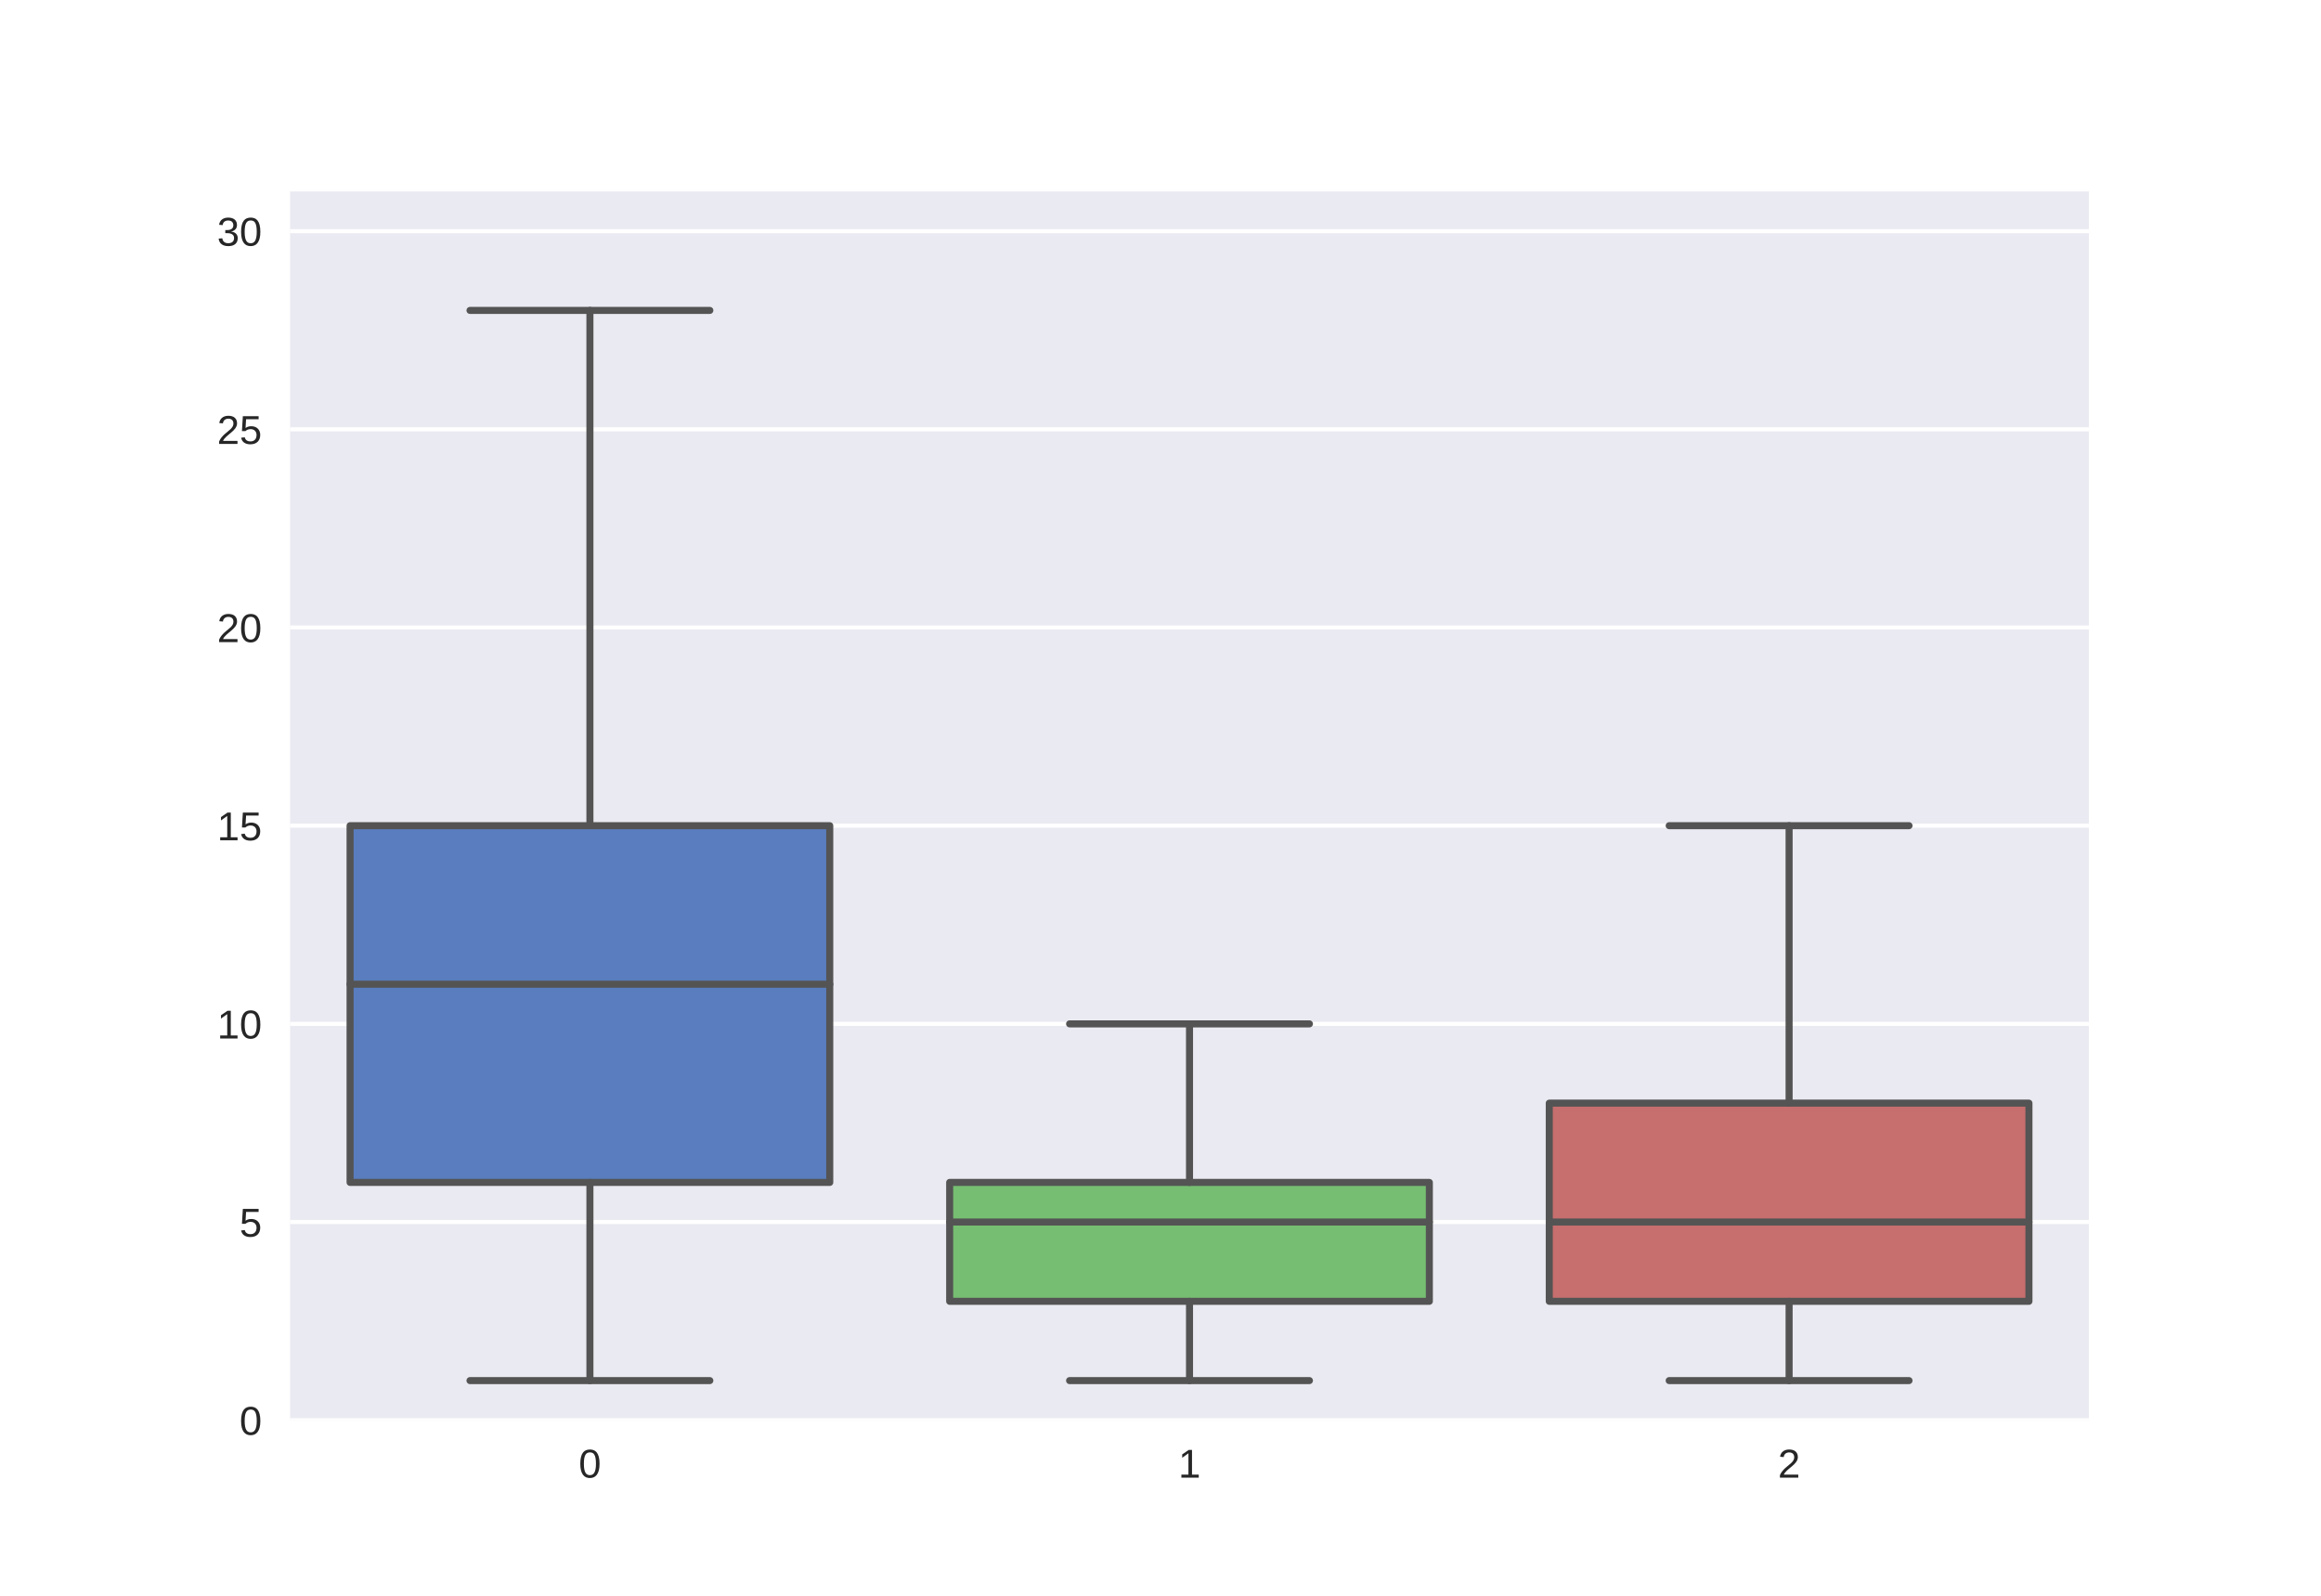 <?xml version="1.0" encoding="utf-8" standalone="no"?>
<!DOCTYPE svg PUBLIC "-//W3C//DTD SVG 1.1//EN"
  "http://www.w3.org/Graphics/SVG/1.1/DTD/svg11.dtd">
<!-- Created with matplotlib (http://matplotlib.org/) -->
<svg height="396pt" version="1.1" viewBox="0 0 576 396" width="576pt" xmlns="http://www.w3.org/2000/svg" xmlns:xlink="http://www.w3.org/1999/xlink">
 <defs>
  <style type="text/css">
*{stroke-linecap:butt;stroke-linejoin:round;}
  </style>
 </defs>
 <g id="figure_1">
  <g id="patch_1">
   <path d="M 0 396 
L 576 396 
L 576 0 
L 0 0 
z
" style="fill:#ffffff;"/>
  </g>
  <g id="axes_1">
   <g id="patch_2">
    <path d="M 72 352.44 
L 518.4 352.44 
L 518.4 47.52 
L 72 47.52 
z
" style="fill:#eaeaf2;"/>
   </g>
   <g id="matplotlib.axis_1">
    <g id="xtick_1">
     <g id="line2d_1"/>
     <g id="text_1">
      <!-- 0 -->
      <defs>
       <path d="M 51.703 34.422 
Q 51.703 24.516 49.828 17.75 
Q 47.953 10.984 44.703 6.812 
Q 41.453 2.641 37.062 0.828 
Q 32.672 -0.984 27.688 -0.984 
Q 22.656 -0.984 18.312 0.828 
Q 13.969 2.641 10.766 6.781 
Q 7.562 10.938 5.734 17.703 
Q 3.906 24.469 3.906 34.422 
Q 3.906 44.828 5.734 51.641 
Q 7.562 58.453 10.781 62.5 
Q 14.016 66.547 18.406 68.188 
Q 22.797 69.828 27.984 69.828 
Q 32.906 69.828 37.219 68.188 
Q 41.547 66.547 44.766 62.5 
Q 48 58.453 49.844 51.641 
Q 51.703 44.828 51.703 34.422 
z
M 42.781 34.422 
Q 42.781 42.625 41.797 48.062 
Q 40.828 53.516 38.922 56.766 
Q 37.016 60.016 34.25 61.359 
Q 31.5 62.703 27.984 62.703 
Q 24.266 62.703 21.438 61.328 
Q 18.609 59.969 16.672 56.719 
Q 14.75 53.469 13.766 48.016 
Q 12.797 42.578 12.797 34.422 
Q 12.797 26.516 13.797 21.094 
Q 14.797 15.672 16.719 12.375 
Q 18.656 9.078 21.438 7.641 
Q 24.219 6.203 27.781 6.203 
Q 31.25 6.203 34.031 7.641 
Q 36.812 9.078 38.734 12.375 
Q 40.672 15.672 41.719 21.094 
Q 42.781 26.516 42.781 34.422 
z
" id="LiberationSans-30"/>
      </defs>
      <g style="fill:#262626;" transform="translate(143.62 366.687)scale(0.1 -0.1)">
       <use xlink:href="#LiberationSans-30"/>
      </g>
     </g>
    </g>
    <g id="xtick_2">
     <g id="line2d_2"/>
     <g id="text_2">
      <!-- 1 -->
      <defs>
       <path d="M 7.625 0 
L 7.625 7.469 
L 25.141 7.469 
L 25.141 60.406 
L 9.625 49.312 
L 9.625 57.625 
L 25.875 68.797 
L 33.984 68.797 
L 33.984 7.469 
L 50.734 7.469 
L 50.734 0 
z
" id="LiberationSans-31"/>
      </defs>
      <g style="fill:#262626;" transform="translate(292.42 366.687)scale(0.1 -0.1)">
       <use xlink:href="#LiberationSans-31"/>
      </g>
     </g>
    </g>
    <g id="xtick_3">
     <g id="line2d_3"/>
     <g id="text_3">
      <!-- 2 -->
      <defs>
       <path d="M 5.031 0 
L 5.031 6.203 
Q 7.516 11.922 11.109 16.281 
Q 14.703 20.656 18.656 24.188 
Q 22.609 27.734 26.484 30.766 
Q 30.375 33.797 33.5 36.812 
Q 36.625 39.844 38.547 43.156 
Q 40.484 46.484 40.484 50.688 
Q 40.484 53.609 39.594 55.828 
Q 38.719 58.062 37.062 59.562 
Q 35.406 61.078 33.078 61.828 
Q 30.766 62.594 27.938 62.594 
Q 25.297 62.594 22.969 61.859 
Q 20.656 61.141 18.844 59.672 
Q 17.047 58.203 15.891 56.031 
Q 14.75 53.859 14.406 50.984 
L 5.422 51.812 
Q 5.859 55.516 7.469 58.781 
Q 9.078 62.062 11.906 64.531 
Q 14.75 67 18.719 68.406 
Q 22.703 69.828 27.938 69.828 
Q 33.062 69.828 37.062 68.609 
Q 41.062 67.391 43.812 64.984 
Q 46.578 62.594 48.047 59.078 
Q 49.516 55.562 49.516 50.984 
Q 49.516 47.516 48.266 44.391 
Q 47.016 41.266 44.938 38.422 
Q 42.875 35.594 40.141 32.953 
Q 37.406 30.328 34.422 27.812 
Q 31.453 25.297 28.422 22.828 
Q 25.391 20.359 22.719 17.859 
Q 20.062 15.375 17.969 12.812 
Q 15.875 10.25 14.703 7.469 
L 50.594 7.469 
L 50.594 0 
z
" id="LiberationSans-32"/>
      </defs>
      <g style="fill:#262626;" transform="translate(441.22 366.687)scale(0.1 -0.1)">
       <use xlink:href="#LiberationSans-32"/>
      </g>
     </g>
    </g>
   </g>
   <g id="matplotlib.axis_2">
    <g id="ytick_1">
     <g id="line2d_4">
      <path clip-path="url(#pbcc322392e)" d="M 72 352.44 
L 518.4 352.44 
" style="fill:none;stroke:#ffffff;stroke-linecap:round;"/>
     </g>
     <g id="line2d_5"/>
     <g id="text_4">
      <!-- 0 -->
      <g style="fill:#262626;" transform="translate(59.439 356.063)scale(0.1 -0.1)">
       <use xlink:href="#LiberationSans-30"/>
      </g>
     </g>
    </g>
    <g id="ytick_2">
     <g id="line2d_6">
      <path clip-path="url(#pbcc322392e)" d="M 72 303.259 
L 518.4 303.259 
" style="fill:none;stroke:#ffffff;stroke-linecap:round;"/>
     </g>
     <g id="line2d_7"/>
     <g id="text_5">
      <!-- 5 -->
      <defs>
       <path d="M 51.422 22.406 
Q 51.422 17.234 49.859 12.938 
Q 48.297 8.641 45.219 5.531 
Q 42.141 2.438 37.578 0.719 
Q 33.016 -0.984 27 -0.984 
Q 21.578 -0.984 17.547 0.281 
Q 13.531 1.562 10.734 3.781 
Q 7.953 6 6.312 8.984 
Q 4.688 11.969 4 15.375 
L 12.891 16.406 
Q 13.422 14.453 14.391 12.625 
Q 15.375 10.797 17.062 9.344 
Q 18.75 7.906 21.219 7.047 
Q 23.688 6.203 27.203 6.203 
Q 30.609 6.203 33.391 7.25 
Q 36.188 8.297 38.156 10.344 
Q 40.141 12.406 41.203 15.375 
Q 42.281 18.359 42.281 22.219 
Q 42.281 25.391 41.25 28.047 
Q 40.234 30.719 38.328 32.641 
Q 36.422 34.578 33.656 35.641 
Q 30.906 36.719 27.391 36.719 
Q 25.203 36.719 23.344 36.328 
Q 21.484 35.938 19.891 35.25 
Q 18.312 34.578 17.016 33.672 
Q 15.719 32.766 14.594 31.781 
L 6 31.781 
L 8.297 68.797 
L 47.406 68.797 
L 47.406 61.328 
L 16.312 61.328 
L 14.984 39.5 
Q 17.328 41.312 20.844 42.594 
Q 24.359 43.891 29.203 43.891 
Q 34.328 43.891 38.422 42.328 
Q 42.531 40.766 45.406 37.906 
Q 48.297 35.062 49.859 31.109 
Q 51.422 27.156 51.422 22.406 
z
" id="LiberationSans-35"/>
      </defs>
      <g style="fill:#262626;" transform="translate(59.439 306.883)scale(0.1 -0.1)">
       <use xlink:href="#LiberationSans-35"/>
      </g>
     </g>
    </g>
    <g id="ytick_3">
     <g id="line2d_8">
      <path clip-path="url(#pbcc322392e)" d="M 72 254.079 
L 518.4 254.079 
" style="fill:none;stroke:#ffffff;stroke-linecap:round;"/>
     </g>
     <g id="line2d_9"/>
     <g id="text_6">
      <!-- 10 -->
      <g style="fill:#262626;" transform="translate(53.878 257.702)scale(0.1 -0.1)">
       <use xlink:href="#LiberationSans-31"/>
       <use x="55.615" xlink:href="#LiberationSans-30"/>
      </g>
     </g>
    </g>
    <g id="ytick_4">
     <g id="line2d_10">
      <path clip-path="url(#pbcc322392e)" d="M 72 204.898 
L 518.4 204.898 
" style="fill:none;stroke:#ffffff;stroke-linecap:round;"/>
     </g>
     <g id="line2d_11"/>
     <g id="text_7">
      <!-- 15 -->
      <g style="fill:#262626;" transform="translate(53.878 208.522)scale(0.1 -0.1)">
       <use xlink:href="#LiberationSans-31"/>
       <use x="55.615" xlink:href="#LiberationSans-35"/>
      </g>
     </g>
    </g>
    <g id="ytick_5">
     <g id="line2d_12">
      <path clip-path="url(#pbcc322392e)" d="M 72 155.717 
L 518.4 155.717 
" style="fill:none;stroke:#ffffff;stroke-linecap:round;"/>
     </g>
     <g id="line2d_13"/>
     <g id="text_8">
      <!-- 20 -->
      <g style="fill:#262626;" transform="translate(53.878 159.341)scale(0.1 -0.1)">
       <use xlink:href="#LiberationSans-32"/>
       <use x="55.615" xlink:href="#LiberationSans-30"/>
      </g>
     </g>
    </g>
    <g id="ytick_6">
     <g id="line2d_14">
      <path clip-path="url(#pbcc322392e)" d="M 72 106.537 
L 518.4 106.537 
" style="fill:none;stroke:#ffffff;stroke-linecap:round;"/>
     </g>
     <g id="line2d_15"/>
     <g id="text_9">
      <!-- 25 -->
      <g style="fill:#262626;" transform="translate(53.878 110.16)scale(0.1 -0.1)">
       <use xlink:href="#LiberationSans-32"/>
       <use x="55.615" xlink:href="#LiberationSans-35"/>
      </g>
     </g>
    </g>
    <g id="ytick_7">
     <g id="line2d_16">
      <path clip-path="url(#pbcc322392e)" d="M 72 57.356 
L 518.4 57.356 
" style="fill:none;stroke:#ffffff;stroke-linecap:round;"/>
     </g>
     <g id="line2d_17"/>
     <g id="text_10">
      <!-- 30 -->
      <defs>
       <path d="M 51.219 19 
Q 51.219 14.266 49.672 10.547 
Q 48.141 6.844 45.188 4.266 
Q 42.234 1.703 37.859 0.359 
Q 33.5 -0.984 27.875 -0.984 
Q 21.484 -0.984 17.109 0.609 
Q 12.75 2.203 9.906 4.812 
Q 7.078 7.422 5.656 10.766 
Q 4.25 14.109 3.812 17.672 
L 12.891 18.5 
Q 13.281 15.766 14.328 13.516 
Q 15.375 11.281 17.188 9.672 
Q 19 8.062 21.625 7.172 
Q 24.266 6.297 27.875 6.297 
Q 34.516 6.297 38.297 9.562 
Q 42.094 12.844 42.094 19.281 
Q 42.094 23.094 40.406 25.406 
Q 38.719 27.734 36.203 29.031 
Q 33.688 30.328 30.734 30.766 
Q 27.781 31.203 25.297 31.203 
L 20.312 31.203 
L 20.312 38.812 
L 25.094 38.812 
Q 27.594 38.812 30.266 39.328 
Q 32.953 39.844 35.172 41.188 
Q 37.406 42.531 38.844 44.828 
Q 40.281 47.125 40.281 50.688 
Q 40.281 56.203 37.031 59.391 
Q 33.797 62.594 27.391 62.594 
Q 21.578 62.594 17.984 59.609 
Q 14.406 56.641 13.812 51.219 
L 4.984 51.906 
Q 5.516 56.453 7.469 59.812 
Q 9.422 63.188 12.422 65.406 
Q 15.438 67.625 19.281 68.719 
Q 23.141 69.828 27.484 69.828 
Q 33.25 69.828 37.391 68.375 
Q 41.547 66.938 44.188 64.469 
Q 46.828 62.016 48.062 58.688 
Q 49.312 55.375 49.312 51.609 
Q 49.312 48.578 48.484 45.938 
Q 47.656 43.312 45.891 41.203 
Q 44.141 39.109 41.422 37.594 
Q 38.719 36.078 34.906 35.297 
L 34.906 35.109 
Q 39.062 34.672 42.141 33.219 
Q 45.219 31.781 47.219 29.625 
Q 49.219 27.484 50.219 24.75 
Q 51.219 22.016 51.219 19 
z
" id="LiberationSans-33"/>
      </defs>
      <g style="fill:#262626;" transform="translate(53.878 60.98)scale(0.1 -0.1)">
       <use xlink:href="#LiberationSans-33"/>
       <use x="55.615" xlink:href="#LiberationSans-30"/>
      </g>
     </g>
    </g>
   </g>
   <g id="patch_3">
    <path clip-path="url(#pbcc322392e)" d="M 86.88 293.423 
L 205.92 293.423 
L 205.92 204.898 
L 86.88 204.898 
L 86.88 293.423 
z
" style="fill:#597dbe;stroke:#545454;stroke-linejoin:miter;stroke-width:1.75;"/>
   </g>
   <g id="patch_4">
    <path clip-path="url(#pbcc322392e)" d="M 235.68 322.932 
L 354.72 322.932 
L 354.72 293.423 
L 235.68 293.423 
L 235.68 322.932 
z
" style="fill:#76bf72;stroke:#545454;stroke-linejoin:miter;stroke-width:1.75;"/>
   </g>
   <g id="patch_5">
    <path clip-path="url(#pbcc322392e)" d="M 384.48 322.932 
L 503.52 322.932 
L 503.52 273.751 
L 384.48 273.751 
L 384.48 322.932 
z
" style="fill:#c76e6e;stroke:#545454;stroke-linejoin:miter;stroke-width:1.75;"/>
   </g>
   <g id="line2d_18">
    <path clip-path="url(#pbcc322392e)" d="M 146.4 293.423 
L 146.4 342.604 
" style="fill:none;stroke:#545454;stroke-linecap:round;stroke-width:1.75;"/>
   </g>
   <g id="line2d_19">
    <path clip-path="url(#pbcc322392e)" d="M 146.4 204.898 
L 146.4 77.028 
" style="fill:none;stroke:#545454;stroke-linecap:round;stroke-width:1.75;"/>
   </g>
   <g id="line2d_20">
    <path clip-path="url(#pbcc322392e)" d="M 116.64 342.604 
L 176.16 342.604 
" style="fill:none;stroke:#545454;stroke-linecap:round;stroke-width:1.75;"/>
   </g>
   <g id="line2d_21">
    <path clip-path="url(#pbcc322392e)" d="M 116.64 77.028 
L 176.16 77.028 
" style="fill:none;stroke:#545454;stroke-linecap:round;stroke-width:1.75;"/>
   </g>
   <g id="line2d_22">
    <path clip-path="url(#pbcc322392e)" d="M 295.2 322.932 
L 295.2 342.604 
" style="fill:none;stroke:#545454;stroke-linecap:round;stroke-width:1.75;"/>
   </g>
   <g id="line2d_23">
    <path clip-path="url(#pbcc322392e)" d="M 295.2 293.423 
L 295.2 254.079 
" style="fill:none;stroke:#545454;stroke-linecap:round;stroke-width:1.75;"/>
   </g>
   <g id="line2d_24">
    <path clip-path="url(#pbcc322392e)" d="M 265.44 342.604 
L 324.96 342.604 
" style="fill:none;stroke:#545454;stroke-linecap:round;stroke-width:1.75;"/>
   </g>
   <g id="line2d_25">
    <path clip-path="url(#pbcc322392e)" d="M 265.44 254.079 
L 324.96 254.079 
" style="fill:none;stroke:#545454;stroke-linecap:round;stroke-width:1.75;"/>
   </g>
   <g id="line2d_26">
    <path clip-path="url(#pbcc322392e)" d="M 444 322.932 
L 444 342.604 
" style="fill:none;stroke:#545454;stroke-linecap:round;stroke-width:1.75;"/>
   </g>
   <g id="line2d_27">
    <path clip-path="url(#pbcc322392e)" d="M 444 273.751 
L 444 204.898 
" style="fill:none;stroke:#545454;stroke-linecap:round;stroke-width:1.75;"/>
   </g>
   <g id="line2d_28">
    <path clip-path="url(#pbcc322392e)" d="M 414.24 342.604 
L 473.76 342.604 
" style="fill:none;stroke:#545454;stroke-linecap:round;stroke-width:1.75;"/>
   </g>
   <g id="line2d_29">
    <path clip-path="url(#pbcc322392e)" d="M 414.24 204.898 
L 473.76 204.898 
" style="fill:none;stroke:#545454;stroke-linecap:round;stroke-width:1.75;"/>
   </g>
   <g id="line2d_30">
    <path clip-path="url(#pbcc322392e)" d="M 86.88 244.243 
L 205.92 244.243 
" style="fill:none;stroke:#545454;stroke-linecap:round;stroke-width:1.75;"/>
   </g>
   <g id="line2d_31">
    <path clip-path="url(#pbcc322392e)" d="M 235.68 303.259 
L 354.72 303.259 
" style="fill:none;stroke:#545454;stroke-linecap:round;stroke-width:1.75;"/>
   </g>
   <g id="line2d_32">
    <path clip-path="url(#pbcc322392e)" d="M 384.48 303.259 
L 503.52 303.259 
" style="fill:none;stroke:#545454;stroke-linecap:round;stroke-width:1.75;"/>
   </g>
   <g id="patch_6">
    <path d="M 72 352.44 
L 72 47.52 
" style="fill:none;"/>
   </g>
   <g id="patch_7">
    <path d="M 518.4 352.44 
L 518.4 47.52 
" style="fill:none;"/>
   </g>
   <g id="patch_8">
    <path d="M 72 352.44 
L 518.4 352.44 
" style="fill:none;"/>
   </g>
   <g id="patch_9">
    <path d="M 72 47.52 
L 518.4 47.52 
" style="fill:none;"/>
   </g>
  </g>
 </g>
 <defs>
  <clipPath id="pbcc322392e">
   <rect height="304.92" width="446.4" x="72" y="47.52"/>
  </clipPath>
 </defs>
</svg>
